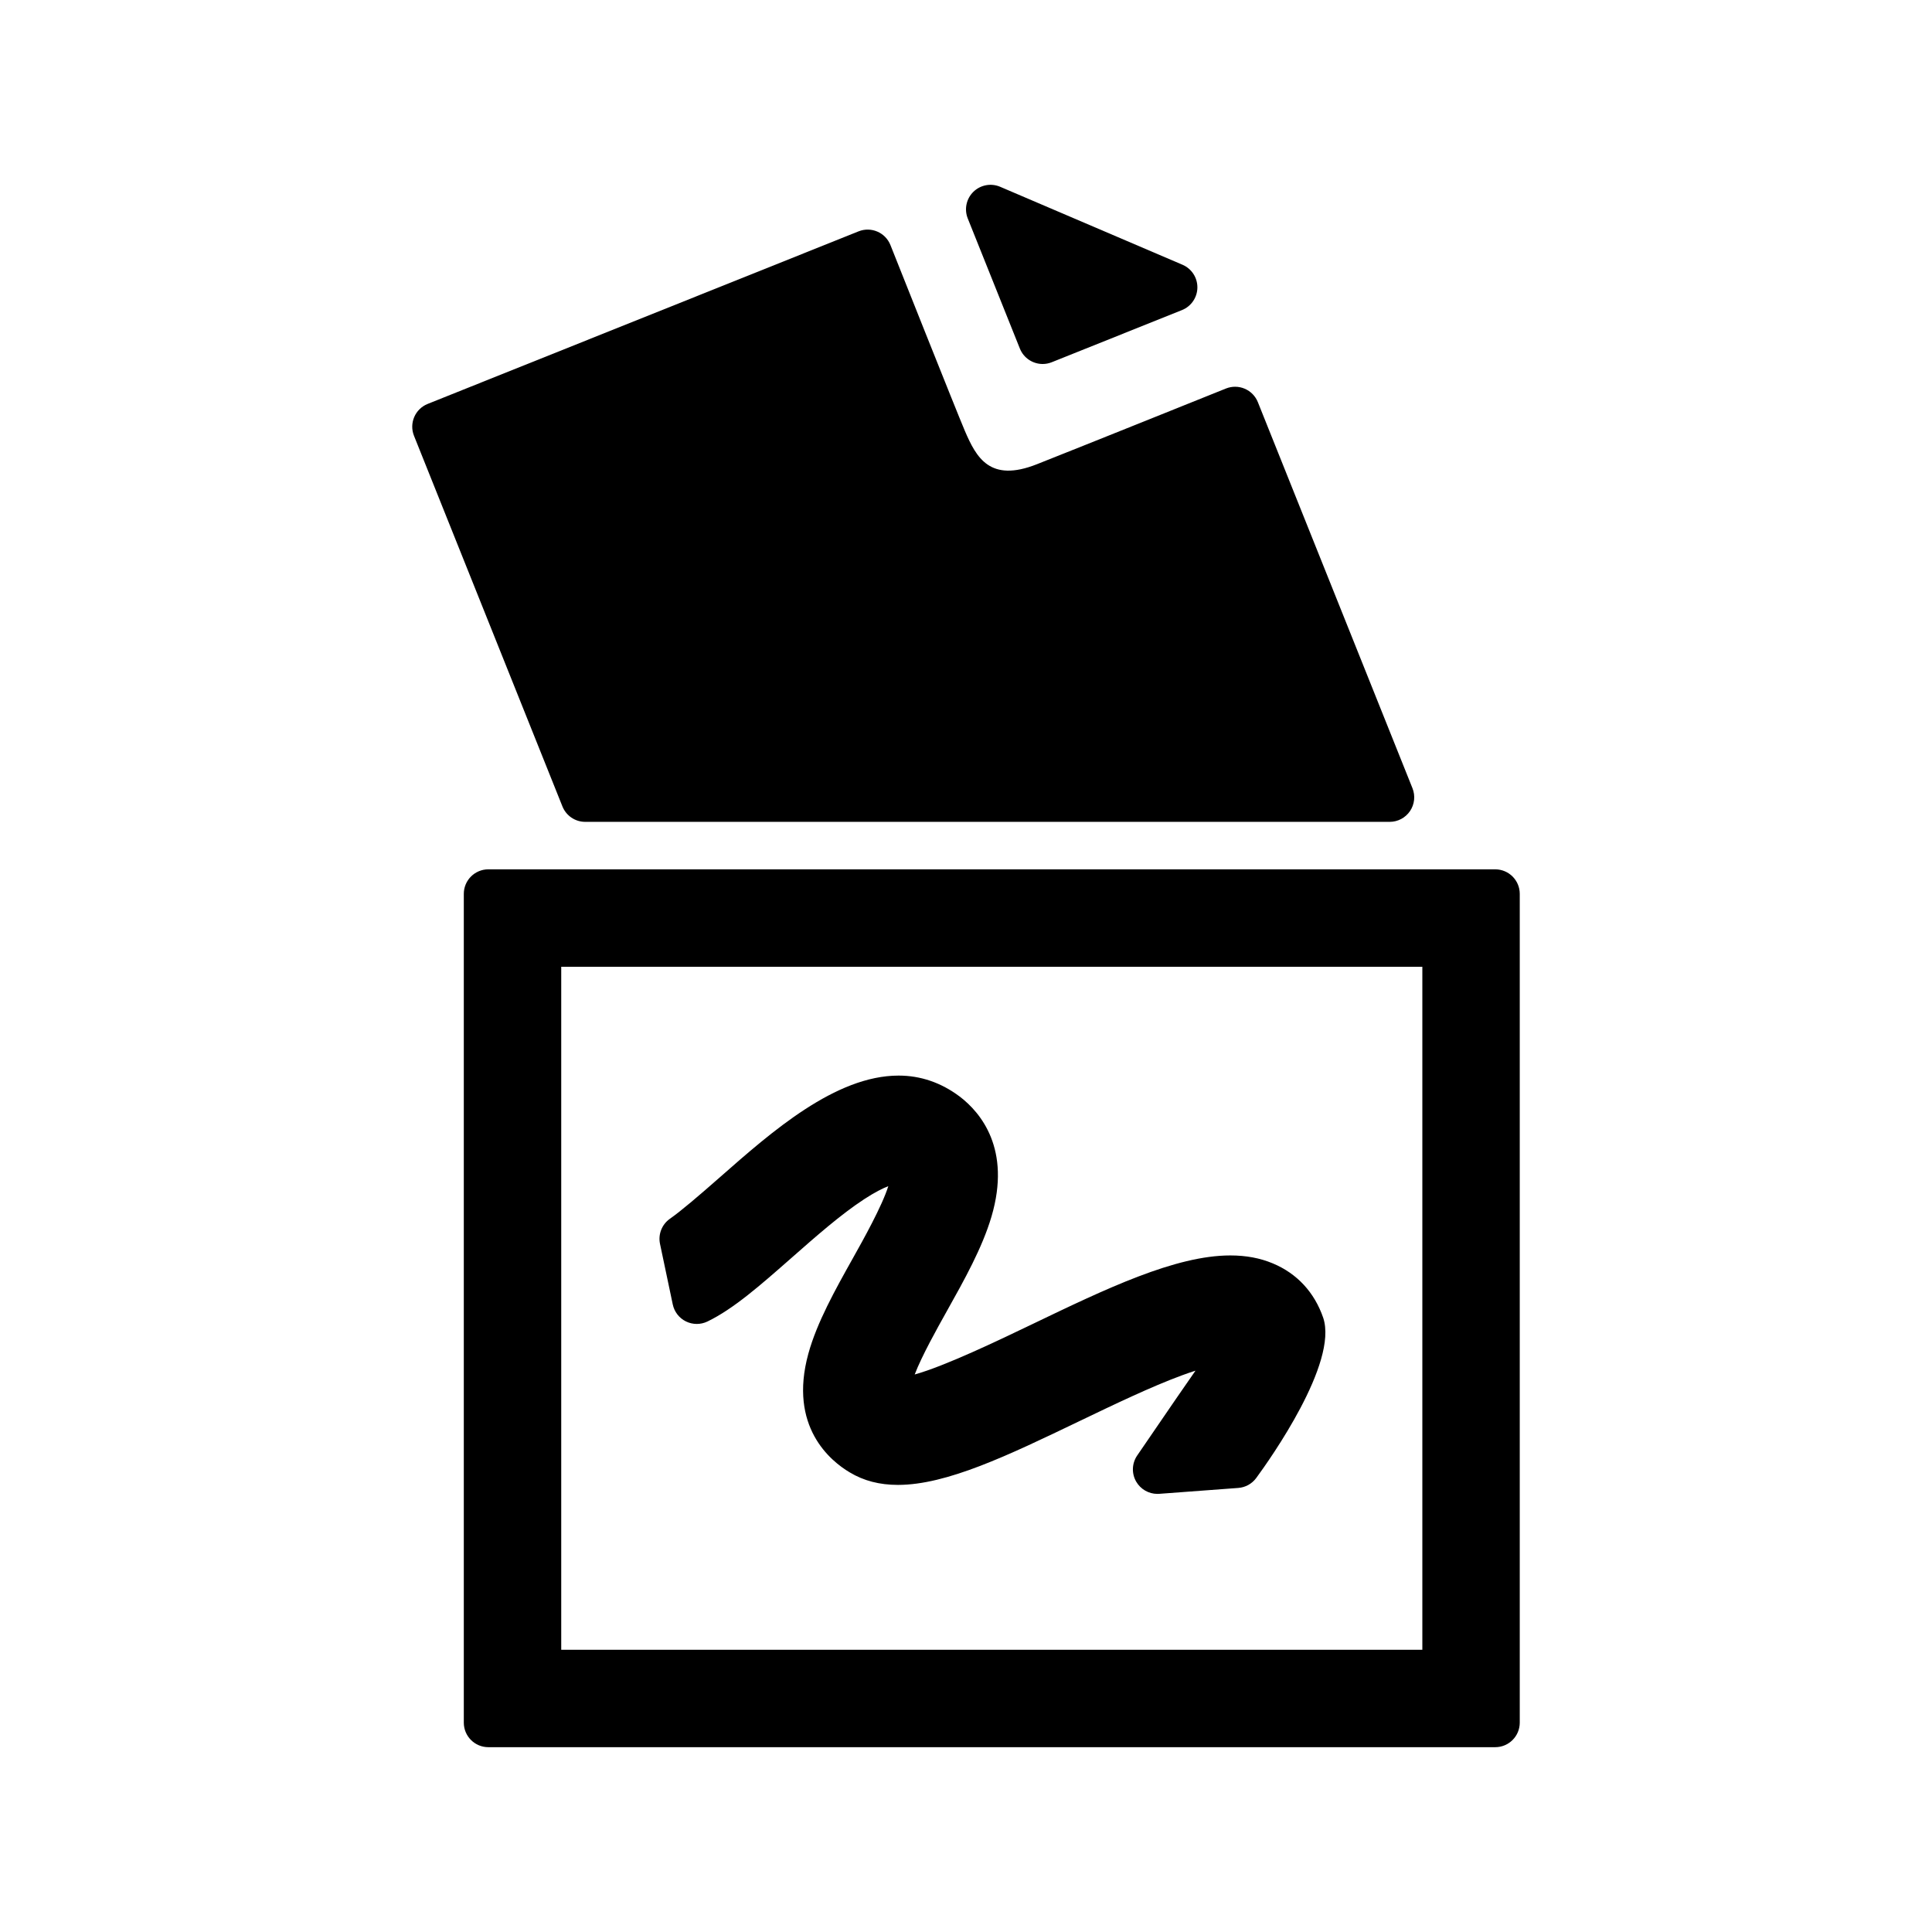 <?xml version="1.0" encoding="utf-8"?>
<!-- Generator: Adobe Illustrator 16.0.0, SVG Export Plug-In . SVG Version: 6.00 Build 0)  -->
<!DOCTYPE svg PUBLIC "-//W3C//DTD SVG 1.1//EN" "http://www.w3.org/Graphics/SVG/1.1/DTD/svg11.dtd">
<svg version="1.1" id="Layer_1" xmlns="http://www.w3.org/2000/svg" xmlns:xlink="http://www.w3.org/1999/xlink" x="0px" y="0px"
	 width="512px" height="512px" viewBox="0 0 512 512" enable-background="new 0 0 512 512" xml:space="preserve">
<g>
	<path d="M396.251,230.383H129.413c-3.59,0-6.5,2.91-6.5,6.5v219.638c0,3.59,2.91,6.5,6.5,6.5h266.838c3.59,0,6.5-2.91,6.5-6.5
		V236.883C402.751,233.293,399.841,230.383,396.251,230.383z M376.936,437.205H148.731V256.199h228.204V437.205z"/>
	<path d="M178.291,345.698c0.411,1.955,1.699,3.613,3.492,4.494c1.792,0.881,3.89,0.89,5.691,0.022
		c6.88-3.317,14.013-9.59,22.273-16.856c6.44-5.67,13.101-11.534,19.26-15.555c2.886-1.886,4.973-2.904,6.4-3.452
		c-1.643,5.269-6.748,14.384-9.396,19.111c-4.681,8.363-9.52,17.012-11.791,25.282c-5.323,19.374,5.921,28.464,10.965,31.45
		c3.715,2.234,7.896,3.32,12.784,3.32c12.928,0,29.17-7.806,47.952-16.833l0.142-0.067c9.347-4.488,19.012-9.129,27.169-12.135
		c1.253-0.461,2.451-0.875,3.589-1.241c-2.241,3.204-6.627,9.562-15.458,22.494c-1.408,2.063-1.51,4.749-0.263,6.912
		c1.166,2.023,3.319,3.253,5.629,3.253c0.161,0,0.323-0.006,0.484-0.018l20.946-1.56c1.895-0.141,3.632-1.104,4.757-2.634
		c3.663-4.989,21.738-30.476,17.754-42.445c-2.321-6.755-6.937-11.742-13.344-14.421c-3.396-1.423-7.088-2.115-11.283-2.115
		c-14.577,0-32.983,8.845-52.469,18.21c-8.878,4.264-23.124,11.107-31.17,13.338c1.897-4.954,5.953-12.203,8.538-16.823
		c4.604-8.225,9.367-16.73,11.812-25.017c5.29-17.931-2.913-27.559-8.274-31.703c-0.024-0.019-0.129-0.097-0.154-0.116
		c-4.909-3.683-10.354-5.55-16.182-5.55c-16.737,0-33.656,14.883-47.251,26.843c-5.836,5.129-10.341,8.98-13.358,11.101
		c-2.127,1.495-3.158,4.113-2.623,6.657L178.291,345.698z"/>
	<path d="M155.085,217.799h213.199c2.157,0,4.174-1.07,5.383-2.857s1.453-4.057,0.651-6.06l-40.971-102.306
		c-0.641-1.601-1.892-2.88-3.477-3.559s-3.374-0.699-4.975-0.059c0,0-37.679,15.156-50.121,20.073s-16.025-1.75-19.072-8.831
		c-1.999-4.646-19.731-49.267-19.731-49.267c-1.335-3.333-5.117-4.953-8.451-3.618l-114.187,45.73
		c-3.332,1.335-4.952,5.118-3.617,8.451l39.334,98.217C150.039,216.182,152.428,217.799,155.085,217.799z"/>
	<path d="M270.278,92.377c1.018,2.54,3.457,4.085,6.036,4.085c0.805,0,1.622-0.15,2.415-0.468l34.507-13.82
		c2.44-0.978,4.052-3.33,4.083-5.959c0.03-2.629-1.526-5.018-3.944-6.052l-48.318-20.661c-2.418-1.033-5.219-0.509-7.099,1.328
		s-2.469,4.626-1.491,7.066L270.278,92.377z"/>
</g>
</svg>
